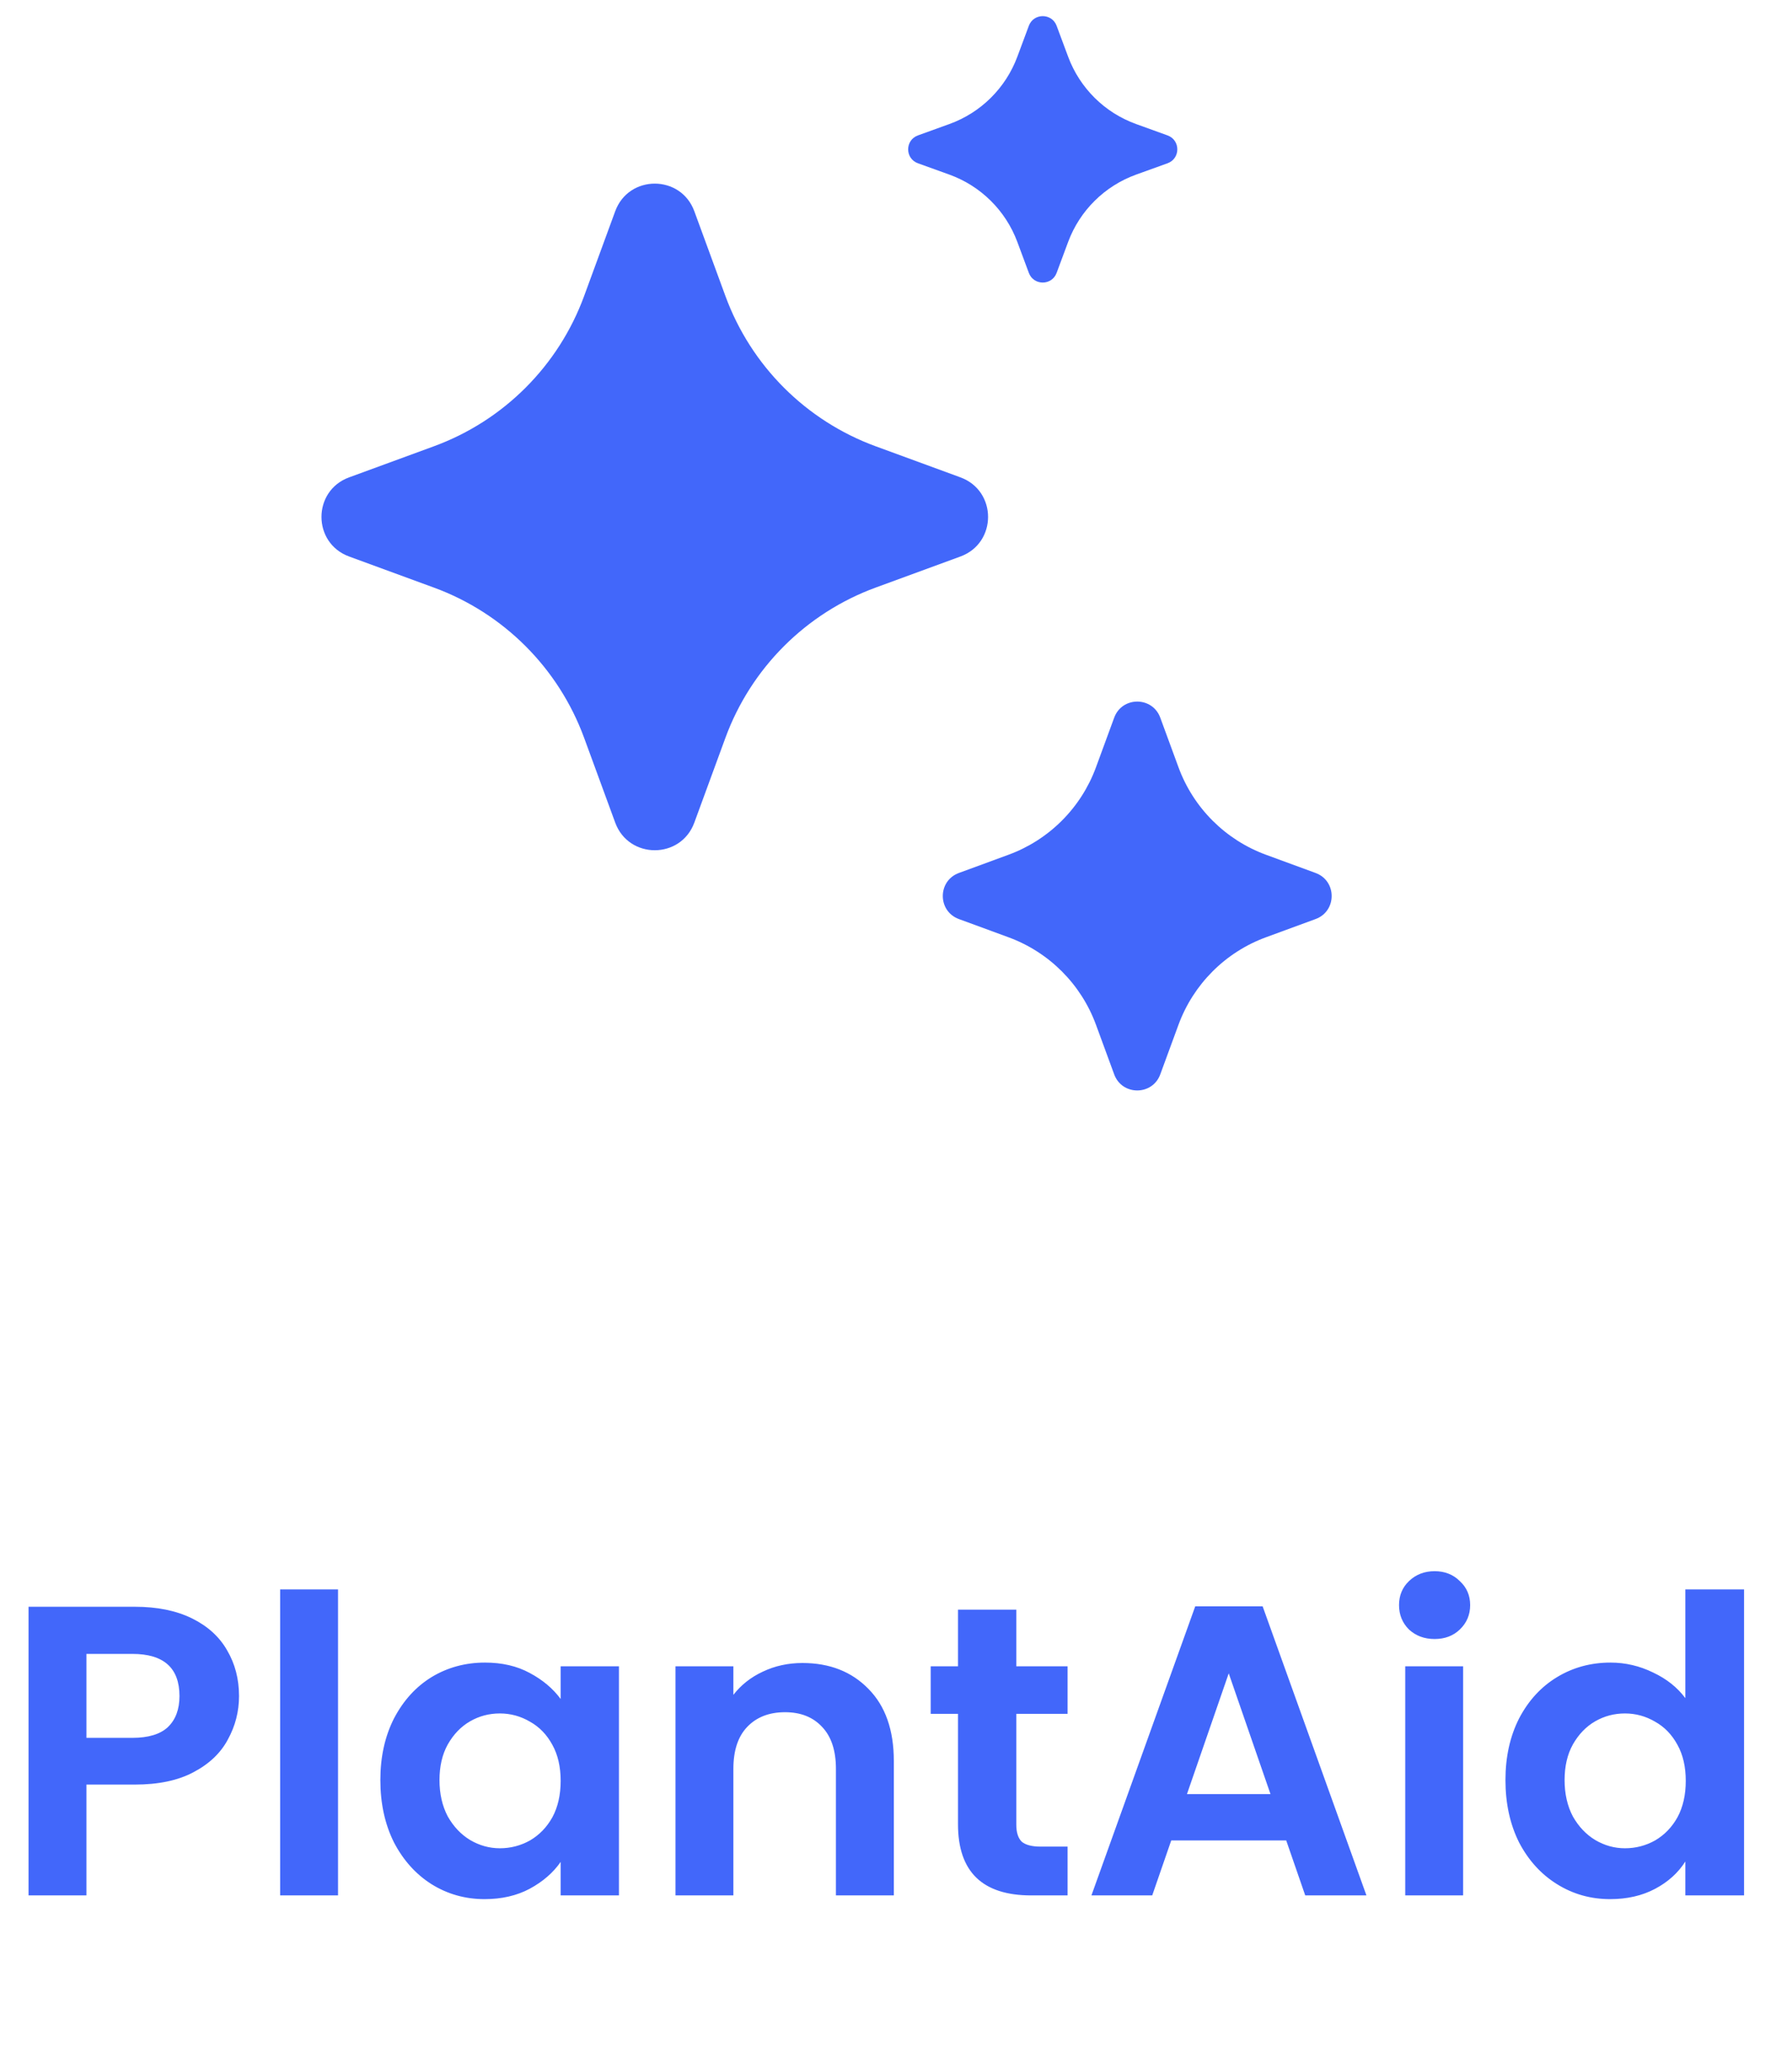 <svg width="52" height="60" viewBox="0 0 52 60" fill="none" xmlns="http://www.w3.org/2000/svg">
<path d="M12.59 12.95L10.13 13.852C9.061 14.244 9.061 15.756 10.13 16.148L12.59 17.05C14.614 17.792 16.208 19.387 16.95 21.41L17.852 23.87C18.244 24.939 19.756 24.939 20.148 23.87L21.05 21.41C21.792 19.387 23.387 17.792 25.41 17.05L27.87 16.148C28.939 15.756 28.939 14.244 27.87 13.852L25.41 12.95C23.387 12.208 21.792 10.614 21.05 8.59L20.148 6.13C19.756 5.061 18.244 5.061 17.852 6.13L16.95 8.59C16.208 10.614 14.614 12.208 12.59 12.95Z" fill="#4267FA"/>
<path d="M29.261 24.804L27.826 25.331C27.202 25.559 27.202 26.441 27.826 26.669L29.261 27.196C30.441 27.628 31.372 28.559 31.804 29.739L32.331 31.174C32.559 31.798 33.441 31.798 33.669 31.174L34.196 29.739C34.629 28.559 35.559 27.628 36.739 27.196L38.174 26.669C38.798 26.441 38.798 25.559 38.174 25.331L36.739 24.804C35.559 24.372 34.628 23.441 34.196 22.261L33.669 20.826C33.441 20.202 32.559 20.202 32.331 20.826L31.804 22.261C31.372 23.441 30.441 24.372 29.261 24.804Z" fill="#4267FA"/>
<path d="M27.547 3.6L26.637 3.929C26.258 4.066 26.258 4.601 26.637 4.738L27.547 5.066C28.46 5.396 29.181 6.109 29.52 7.018L29.855 7.919C29.994 8.292 30.522 8.292 30.661 7.919L30.996 7.018C31.335 6.109 32.056 5.396 32.969 5.066L33.879 4.738C34.258 4.601 34.258 4.066 33.879 3.929L32.969 3.6C32.056 3.271 31.335 2.557 30.996 1.648L30.661 0.748C30.522 0.375 29.994 0.375 29.855 0.748L29.52 1.648C29.181 2.557 28.46 3.271 27.547 3.6Z" fill="#4267FA"/>
<path d="M6.936 49.216C6.936 49.664 6.828 50.084 6.612 50.476C6.404 50.868 6.072 51.184 5.616 51.424C5.168 51.664 4.6 51.784 3.912 51.784H2.508V55H0.828V46.624H3.912C4.56 46.624 5.112 46.736 5.568 46.96C6.024 47.184 6.364 47.492 6.588 47.884C6.82 48.276 6.936 48.72 6.936 49.216ZM3.84 50.428C4.304 50.428 4.648 50.324 4.872 50.116C5.096 49.9 5.208 49.6 5.208 49.216C5.208 48.4 4.752 47.992 3.84 47.992H2.508V50.428H3.84ZM9.809 46.12V55H8.129V46.12H9.809ZM11.037 51.652C11.037 50.98 11.169 50.384 11.433 49.864C11.705 49.344 12.069 48.944 12.525 48.664C12.989 48.384 13.505 48.244 14.073 48.244C14.569 48.244 15.001 48.344 15.369 48.544C15.745 48.744 16.045 48.996 16.269 49.3V48.352H17.961V55H16.269V54.028C16.053 54.34 15.753 54.6 15.369 54.808C14.993 55.008 14.557 55.108 14.061 55.108C13.501 55.108 12.989 54.964 12.525 54.676C12.069 54.388 11.705 53.984 11.433 53.464C11.169 52.936 11.037 52.332 11.037 51.652ZM16.269 51.676C16.269 51.268 16.189 50.92 16.029 50.632C15.869 50.336 15.653 50.112 15.381 49.96C15.109 49.8 14.817 49.72 14.505 49.72C14.193 49.72 13.905 49.796 13.641 49.948C13.377 50.1 13.161 50.324 12.993 50.62C12.833 50.908 12.753 51.252 12.753 51.652C12.753 52.052 12.833 52.404 12.993 52.708C13.161 53.004 13.377 53.232 13.641 53.392C13.913 53.552 14.201 53.632 14.505 53.632C14.817 53.632 15.109 53.556 15.381 53.404C15.653 53.244 15.869 53.02 16.029 52.732C16.189 52.436 16.269 52.084 16.269 51.676ZM23.285 48.256C24.077 48.256 24.717 48.508 25.205 49.012C25.693 49.508 25.937 50.204 25.937 51.1V55H24.257V51.328C24.257 50.8 24.125 50.396 23.861 50.116C23.597 49.828 23.237 49.684 22.781 49.684C22.317 49.684 21.949 49.828 21.677 50.116C21.413 50.396 21.281 50.8 21.281 51.328V55H19.601V48.352H21.281V49.18C21.505 48.892 21.789 48.668 22.133 48.508C22.485 48.34 22.869 48.256 23.285 48.256ZM29.491 49.732V52.948C29.491 53.172 29.543 53.336 29.647 53.44C29.759 53.536 29.943 53.584 30.199 53.584H30.979V55H29.923C28.507 55 27.799 54.312 27.799 52.936V49.732H27.007V48.352H27.799V46.708H29.491V48.352H30.979V49.732H29.491ZM37.323 53.404H33.987L33.435 55H31.671L34.683 46.612H36.639L39.651 55H37.875L37.323 53.404ZM36.867 52.06L35.655 48.556L34.443 52.06H36.867ZM41.629 47.56C41.333 47.56 41.085 47.468 40.885 47.284C40.693 47.092 40.597 46.856 40.597 46.576C40.597 46.296 40.693 46.064 40.885 45.88C41.085 45.688 41.333 45.592 41.629 45.592C41.925 45.592 42.169 45.688 42.361 45.88C42.561 46.064 42.661 46.296 42.661 46.576C42.661 46.856 42.561 47.092 42.361 47.284C42.169 47.468 41.925 47.56 41.629 47.56ZM42.457 48.352V55H40.777V48.352H42.457ZM43.685 51.652C43.685 50.98 43.817 50.384 44.081 49.864C44.353 49.344 44.721 48.944 45.185 48.664C45.649 48.384 46.165 48.244 46.733 48.244C47.165 48.244 47.577 48.34 47.969 48.532C48.361 48.716 48.673 48.964 48.905 49.276V46.12H50.609V55H48.905V54.016C48.697 54.344 48.405 54.608 48.029 54.808C47.653 55.008 47.217 55.108 46.721 55.108C46.161 55.108 45.649 54.964 45.185 54.676C44.721 54.388 44.353 53.984 44.081 53.464C43.817 52.936 43.685 52.332 43.685 51.652ZM48.917 51.676C48.917 51.268 48.837 50.92 48.677 50.632C48.517 50.336 48.301 50.112 48.029 49.96C47.757 49.8 47.465 49.72 47.153 49.72C46.841 49.72 46.553 49.796 46.289 49.948C46.025 50.1 45.809 50.324 45.641 50.62C45.481 50.908 45.401 51.252 45.401 51.652C45.401 52.052 45.481 52.404 45.641 52.708C45.809 53.004 46.025 53.232 46.289 53.392C46.561 53.552 46.849 53.632 47.153 53.632C47.465 53.632 47.757 53.556 48.029 53.404C48.301 53.244 48.517 53.02 48.677 52.732C48.837 52.436 48.917 52.084 48.917 51.676Z" fill="#4267FA"/>
</svg>
